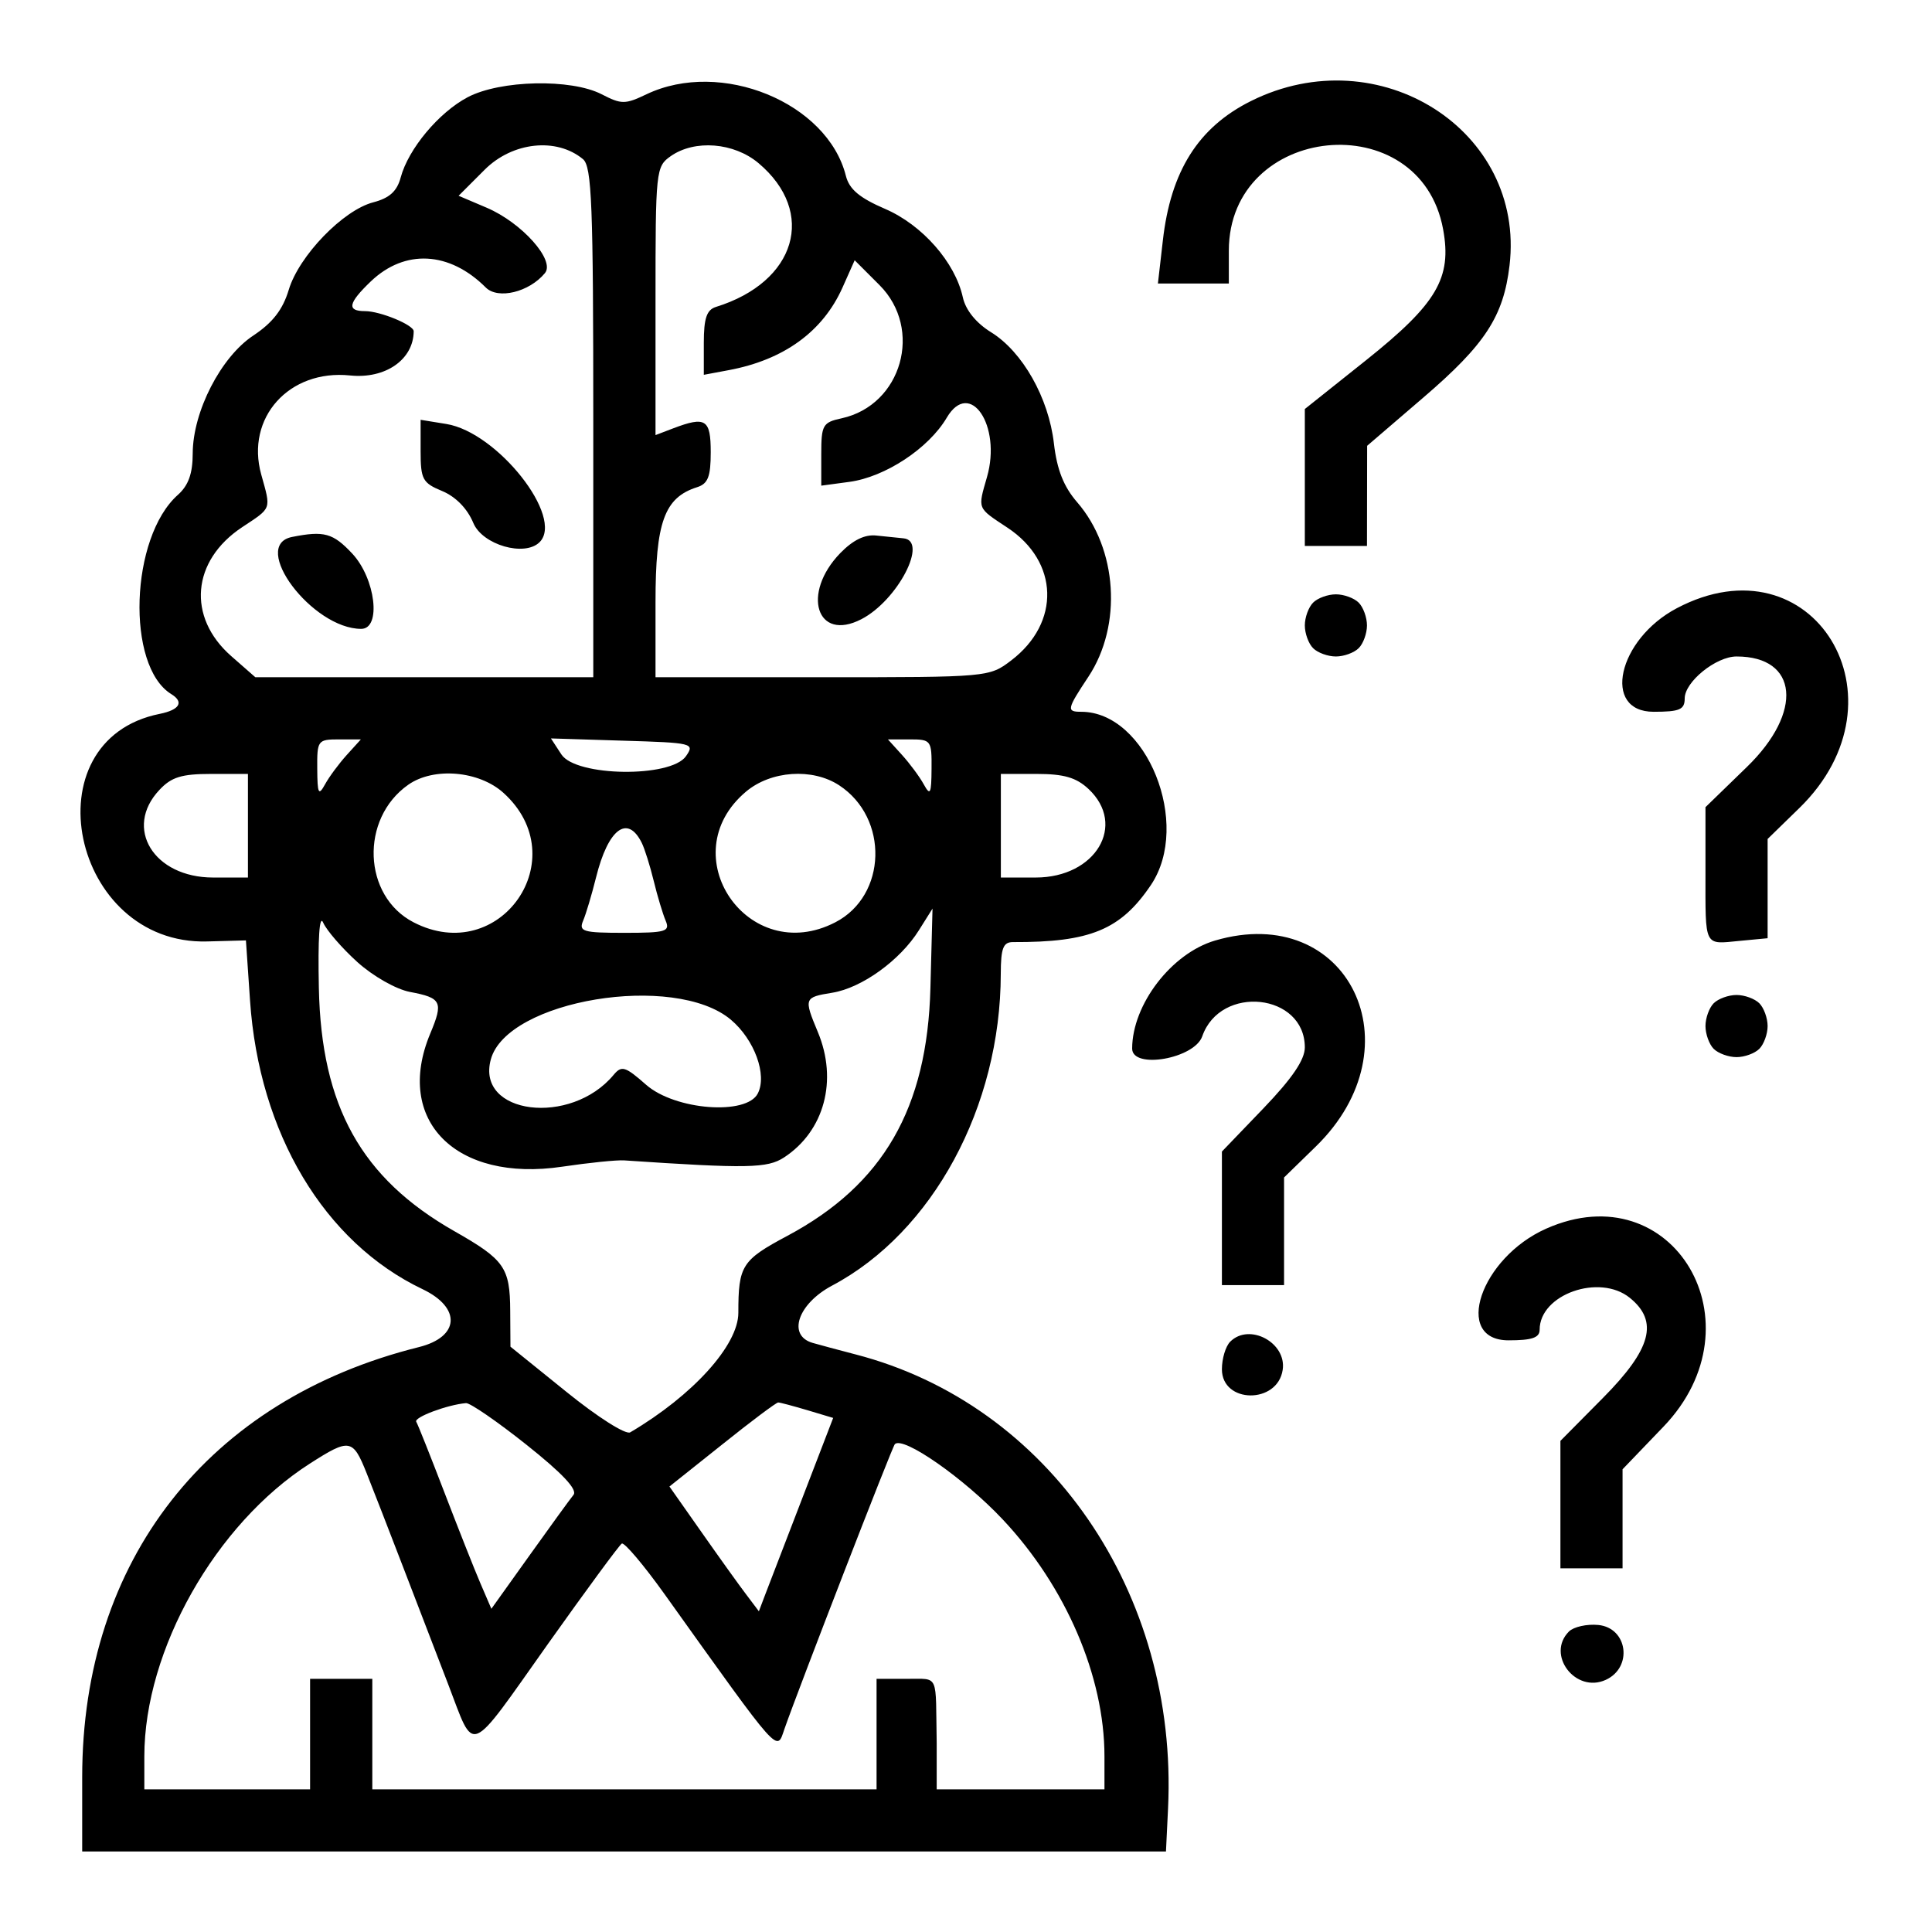 <svg width="24" height="24" viewBox="0 0 24 24" fill="none" xmlns="http://www.w3.org/2000/svg">
<path fill-rule="evenodd" clip-rule="evenodd" d="M5.809 1.208C5.45 1.398 5.073 1.85 4.978 2.203C4.932 2.376 4.839 2.46 4.638 2.513C4.262 2.61 3.714 3.178 3.587 3.6C3.513 3.846 3.388 4.008 3.147 4.168C2.744 4.434 2.396 5.112 2.394 5.632C2.394 5.882 2.341 6.03 2.21 6.147C1.616 6.675 1.563 8.273 2.127 8.622C2.289 8.721 2.232 8.818 1.984 8.868C0.354 9.194 0.886 11.742 2.574 11.695L3.055 11.682L3.106 12.429C3.218 14.078 4.028 15.433 5.25 16.015C5.733 16.246 5.71 16.608 5.204 16.734C2.583 17.387 1.021 19.382 1.021 22.076V23H7.752H14.484L14.51 22.464C14.637 19.786 13.027 17.446 10.628 16.825C10.418 16.77 10.177 16.706 10.095 16.682C9.777 16.59 9.911 16.196 10.337 15.97C11.587 15.307 12.43 13.749 12.432 12.096C12.433 11.778 12.462 11.703 12.583 11.703C13.543 11.707 13.922 11.55 14.297 10.994C14.806 10.238 14.244 8.842 13.431 8.842C13.246 8.842 13.252 8.812 13.521 8.406C13.943 7.767 13.882 6.817 13.381 6.239C13.213 6.045 13.13 5.835 13.092 5.508C13.027 4.943 12.703 4.369 12.311 4.127C12.125 4.012 11.996 3.852 11.961 3.695C11.866 3.259 11.457 2.794 10.995 2.595C10.677 2.458 10.55 2.351 10.508 2.185C10.279 1.273 8.955 0.731 8.031 1.171C7.765 1.298 7.72 1.298 7.474 1.171C7.094 0.975 6.214 0.994 5.809 1.208ZM15.54 1.255C14.886 1.581 14.542 2.126 14.445 2.991L14.384 3.522H14.825H15.265L15.265 3.114C15.266 1.533 17.643 1.297 17.927 2.849C18.038 3.453 17.849 3.773 16.972 4.473L16.209 5.081V5.932V6.782H16.595H16.981L16.982 6.16L16.983 5.538L17.683 4.937C18.45 4.279 18.677 3.931 18.752 3.297C18.95 1.62 17.13 0.463 15.54 1.255ZM7.242 1.977C7.352 2.069 7.37 2.54 7.37 5.248V8.413H5.271H3.172L2.871 8.149C2.321 7.665 2.381 6.964 3.008 6.549C3.38 6.302 3.368 6.337 3.245 5.894C3.049 5.19 3.591 4.586 4.348 4.664C4.787 4.71 5.137 4.467 5.139 4.115C5.14 4.037 4.723 3.865 4.535 3.865C4.305 3.865 4.324 3.766 4.606 3.496C5.029 3.091 5.584 3.121 6.035 3.572C6.187 3.723 6.574 3.629 6.769 3.393C6.901 3.235 6.482 2.766 6.045 2.58L5.697 2.432L6.021 2.108C6.366 1.763 6.913 1.704 7.242 1.977ZM9.422 2.026C10.148 2.637 9.892 3.504 8.893 3.813C8.779 3.849 8.743 3.953 8.743 4.258V4.656L9.053 4.598C9.738 4.47 10.221 4.119 10.465 3.574L10.617 3.233L10.925 3.541C11.471 4.087 11.203 5.032 10.456 5.196C10.22 5.247 10.202 5.279 10.202 5.642V6.033L10.551 5.986C10.996 5.926 11.537 5.57 11.762 5.187C12.049 4.703 12.444 5.287 12.261 5.925C12.145 6.33 12.134 6.303 12.515 6.555C13.155 6.978 13.176 7.735 12.563 8.203C12.289 8.412 12.28 8.413 10.216 8.413H8.143V7.48C8.143 6.485 8.253 6.181 8.66 6.052C8.795 6.009 8.829 5.921 8.829 5.618C8.829 5.208 8.766 5.168 8.363 5.321L8.143 5.405V3.739C8.143 2.114 8.147 2.069 8.333 1.939C8.631 1.731 9.117 1.77 9.422 2.026ZM5.225 5.602C5.225 5.955 5.249 5.999 5.493 6.1C5.661 6.17 5.806 6.318 5.88 6.497C5.994 6.769 6.517 6.92 6.703 6.735C7.012 6.426 6.18 5.37 5.545 5.267L5.225 5.215V5.602ZM3.629 6.67C3.099 6.774 3.879 7.812 4.487 7.812C4.74 7.812 4.665 7.187 4.376 6.877C4.137 6.622 4.027 6.591 3.629 6.67ZM10.438 6.871C9.952 7.373 10.145 7.979 10.7 7.692C11.152 7.459 11.538 6.713 11.221 6.687C11.156 6.681 11.007 6.666 10.889 6.653C10.744 6.636 10.597 6.708 10.438 6.871ZM16.312 7.486C16.255 7.543 16.209 7.67 16.209 7.769C16.209 7.868 16.255 7.996 16.312 8.052C16.368 8.109 16.496 8.155 16.595 8.155C16.694 8.155 16.821 8.109 16.878 8.052C16.935 7.996 16.981 7.868 16.981 7.769C16.981 7.67 16.935 7.543 16.878 7.486C16.821 7.429 16.694 7.383 16.595 7.383C16.496 7.383 16.368 7.429 16.312 7.486ZM20.829 7.556C20.096 7.943 19.896 8.842 20.542 8.842C20.866 8.842 20.928 8.815 20.928 8.676C20.928 8.47 21.316 8.155 21.572 8.155C22.339 8.155 22.404 8.846 21.7 9.528L21.186 10.027V10.836C21.186 11.776 21.163 11.731 21.61 11.688L21.958 11.655V11.039V10.422L22.351 10.039C23.751 8.677 22.518 6.664 20.829 7.556ZM4.308 9.378C4.212 9.484 4.09 9.648 4.038 9.743C3.957 9.89 3.943 9.863 3.941 9.55C3.938 9.197 3.947 9.185 4.211 9.185H4.483L4.308 9.378ZM8.521 9.394C8.332 9.664 7.155 9.648 6.974 9.372L6.844 9.173L7.741 9.201C8.607 9.227 8.633 9.233 8.521 9.394ZM11.572 9.55C11.57 9.863 11.556 9.89 11.475 9.743C11.423 9.648 11.301 9.484 11.205 9.378L11.03 9.185H11.303C11.566 9.185 11.575 9.197 11.572 9.55ZM3.08 10.258V10.901H2.647C1.91 10.901 1.533 10.287 1.98 9.813C2.129 9.653 2.256 9.614 2.623 9.614H3.08V10.258ZM6.255 9.85C7.152 10.662 6.212 12.013 5.137 11.457C4.506 11.131 4.47 10.17 5.072 9.748C5.389 9.526 5.952 9.575 6.255 9.85ZM10.424 9.755C11.045 10.162 11.018 11.126 10.377 11.457C9.293 12.018 8.336 10.618 9.267 9.834C9.577 9.573 10.092 9.538 10.424 9.755ZM13.522 9.801C13.999 10.249 13.611 10.901 12.866 10.901H12.433V10.258V9.614H12.878C13.217 9.614 13.37 9.659 13.522 9.801ZM7.973 10.472C8.008 10.543 8.075 10.755 8.121 10.944C8.167 11.133 8.234 11.355 8.269 11.437C8.326 11.572 8.272 11.588 7.757 11.588C7.241 11.588 7.187 11.572 7.244 11.437C7.279 11.355 7.351 11.114 7.404 10.901C7.554 10.295 7.796 10.113 7.973 10.472ZM4.438 11.95C4.634 12.127 4.92 12.289 5.092 12.322C5.486 12.396 5.51 12.445 5.344 12.841C4.895 13.918 5.662 14.69 6.984 14.493C7.315 14.444 7.662 14.408 7.757 14.415C9.285 14.518 9.534 14.513 9.74 14.378C10.241 14.05 10.41 13.419 10.159 12.819C9.984 12.399 9.988 12.389 10.339 12.332C10.705 12.273 11.181 11.93 11.415 11.556L11.584 11.287L11.558 12.274C11.519 13.769 10.971 14.717 9.781 15.352C9.215 15.654 9.172 15.721 9.172 16.308C9.172 16.71 8.608 17.334 7.829 17.793C7.774 17.826 7.425 17.605 7.036 17.29L6.341 16.729L6.338 16.282C6.335 15.745 6.267 15.648 5.644 15.294C4.489 14.637 3.991 13.744 3.961 12.274C3.948 11.654 3.968 11.352 4.015 11.462C4.057 11.557 4.247 11.777 4.438 11.95ZM15.093 11.684C14.553 11.843 14.066 12.477 14.064 13.025C14.063 13.287 14.838 13.152 14.935 12.873C15.161 12.226 16.209 12.339 16.209 13.011C16.209 13.165 16.052 13.396 15.694 13.769L15.179 14.305V15.134V15.964H15.565H15.951V15.295V14.627L16.344 14.244C17.625 12.998 16.745 11.198 15.093 11.684ZM21.288 12.463C21.232 12.519 21.186 12.647 21.186 12.746C21.186 12.845 21.232 12.973 21.288 13.029C21.345 13.086 21.473 13.132 21.572 13.132C21.671 13.132 21.798 13.086 21.855 13.029C21.911 12.973 21.958 12.845 21.958 12.746C21.958 12.647 21.911 12.519 21.855 12.463C21.798 12.406 21.671 12.36 21.572 12.36C21.473 12.36 21.345 12.406 21.288 12.463ZM9.079 12.667C9.372 12.914 9.532 13.351 9.414 13.583C9.274 13.859 8.387 13.791 8.027 13.476C7.767 13.247 7.722 13.233 7.623 13.352C7.09 13.994 5.91 13.846 6.097 13.161C6.297 12.422 8.379 12.078 9.079 12.667ZM19.209 15.262C18.391 15.624 18.044 16.65 18.74 16.65C19.031 16.65 19.126 16.618 19.126 16.518C19.126 16.079 19.869 15.817 20.246 16.122C20.607 16.414 20.515 16.758 19.913 17.365L19.384 17.899V18.69V19.482H19.77H20.156V18.867V18.252L20.664 17.723C21.894 16.442 20.784 14.564 19.209 15.262ZM15.282 16.667C15.225 16.724 15.179 16.878 15.179 17.009C15.179 17.438 15.87 17.445 15.934 17.017C15.985 16.679 15.52 16.429 15.282 16.667ZM6.541 17.948C6.987 18.303 7.177 18.505 7.124 18.57C7.081 18.623 6.834 18.963 6.575 19.326L6.104 19.985L5.968 19.669C5.893 19.495 5.692 18.986 5.52 18.538C5.348 18.09 5.191 17.695 5.171 17.662C5.137 17.607 5.557 17.45 5.789 17.43C5.839 17.426 6.178 17.659 6.541 17.948ZM10.03 17.518L10.35 17.614L9.966 18.612C9.755 19.161 9.547 19.702 9.504 19.813L9.427 20.016L9.274 19.813C9.189 19.702 8.939 19.353 8.718 19.038L8.316 18.466L8.97 17.945C9.329 17.657 9.643 17.422 9.667 17.422C9.691 17.422 9.854 17.466 10.03 17.518ZM4.555 18.302C4.635 18.503 4.834 19.014 4.997 19.439C5.161 19.864 5.417 20.53 5.566 20.919C5.905 21.8 5.799 21.843 6.81 20.417C7.281 19.754 7.692 19.195 7.724 19.175C7.755 19.156 7.995 19.439 8.256 19.804C9.712 21.841 9.645 21.765 9.745 21.477C9.914 20.991 11.083 17.973 11.116 17.94C11.218 17.835 11.976 18.364 12.456 18.875C13.24 19.708 13.72 20.825 13.72 21.817V22.228H12.678H11.636V21.654C11.62 20.776 11.675 20.858 11.265 20.855H10.889V21.541V22.228H7.757H4.625V21.541V20.855H4.238H3.852V21.541V22.228H2.823H1.793L1.793 21.818C1.793 20.497 2.678 18.931 3.848 18.182C4.344 17.864 4.383 17.871 4.555 18.302ZM19.49 20.267C19.203 20.555 19.571 21.039 19.947 20.868C20.286 20.713 20.22 20.222 19.855 20.186C19.713 20.172 19.549 20.209 19.49 20.267Z" fill="black"/>
</svg>
